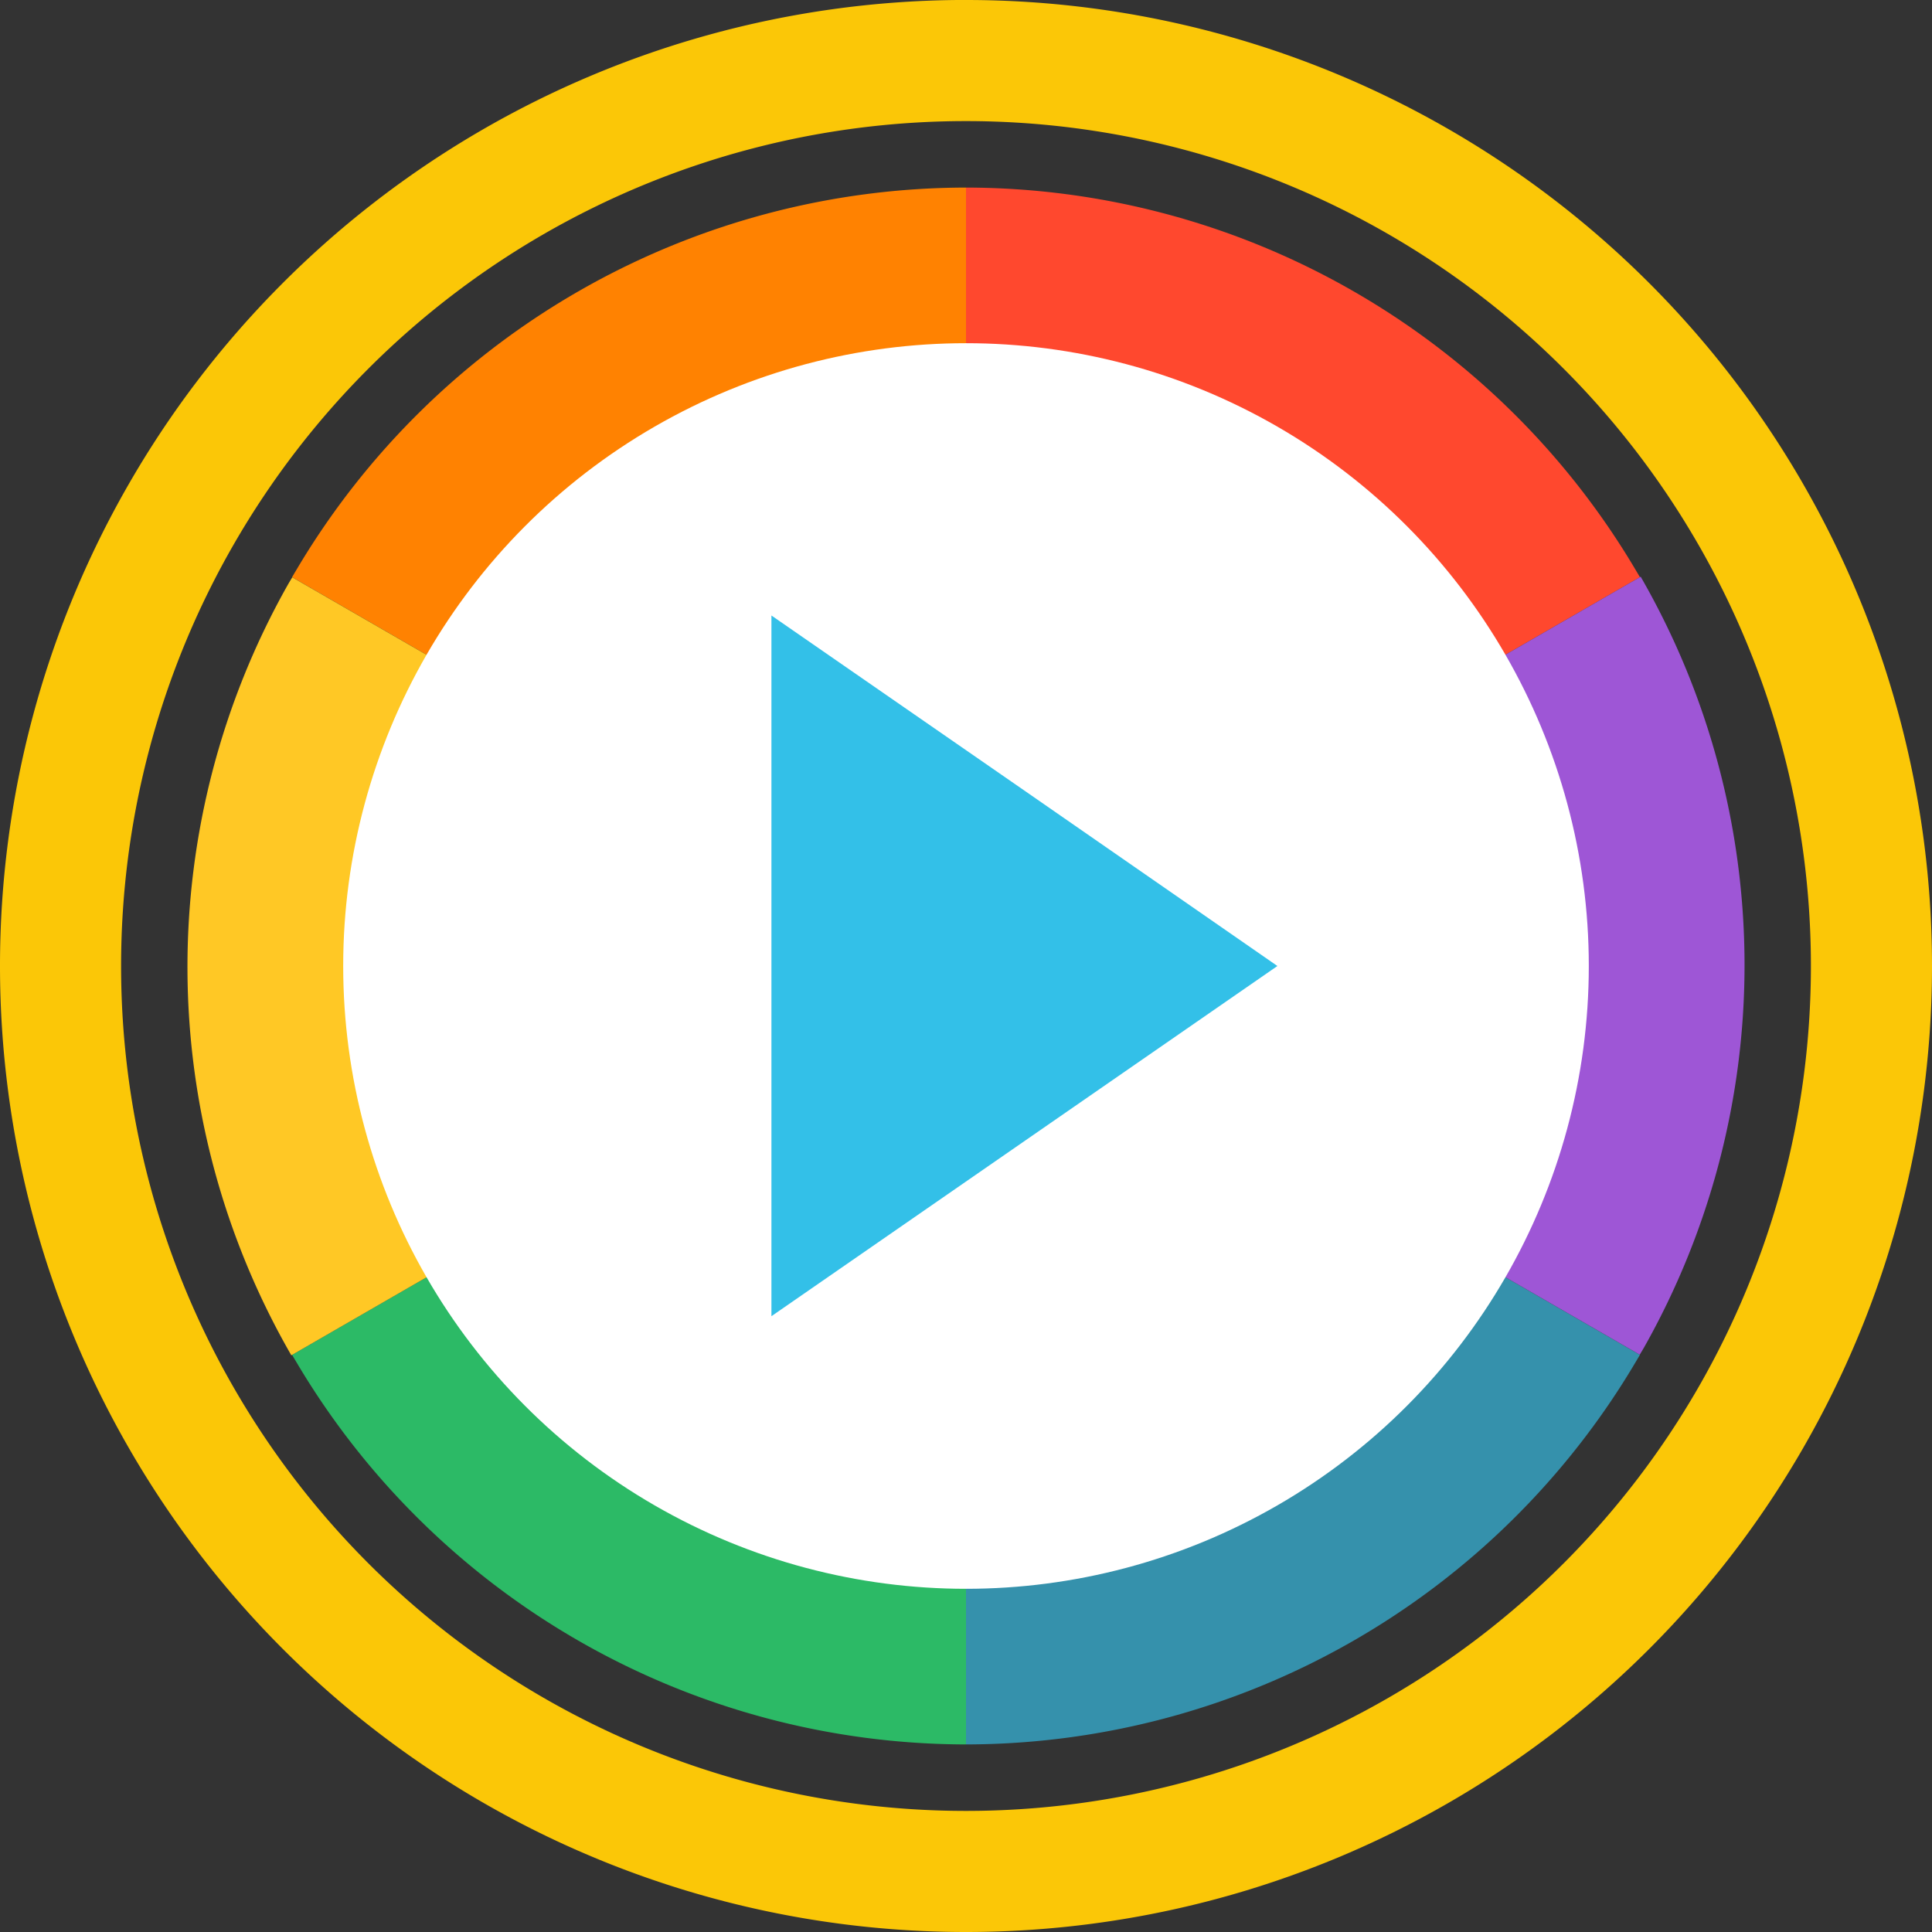 <?xml version="1.0" encoding="UTF-8" standalone="no"?>
<svg
   xmlns:dc="http://purl.org/dc/elements/1.1/"
   xmlns:cc="http://creativecommons.org/ns#"
   xmlns:rdf="http://www.w3.org/1999/02/22-rdf-syntax-ns#"
   xmlns:svg="http://www.w3.org/2000/svg"
   xmlns="http://www.w3.org/2000/svg"
   xmlns:sodipodi="http://sodipodi.sourceforge.net/DTD/sodipodi-0.dtd"
   xmlns:inkscape="http://www.inkscape.org/namespaces/inkscape"
   width="48"
   height="48"
   viewBox="0 0 12.7 12.7"
   version="1.1"
   id="svg8"
   inkscape:version="1.0.1 (3bc2e813f5, 2020-09-07)"
   sodipodi:docname="acestream.svg">
  <rect x="0" y="0" width="12.7" height="12.7" fill="#333333" stroke="none"/>
  <defs
     id="defs2" />
  <sodipodi:namedview
     id="base"
     pagecolor="#ffffff"
     bordercolor="#666666"
     borderopacity="1.0"
     inkscape:pageopacity="0.0"
     inkscape:pageshadow="2"
     inkscape:zoom="11.313709"
     inkscape:cx="25.989348"
     inkscape:cy="27.527176"
     inkscape:document-units="px"
     inkscape:current-layer="layer3"
     showgrid="false"
     inkscape:window-width="1920"
     inkscape:window-height="1051"
     inkscape:window-x="0"
     inkscape:window-y="0"
     inkscape:window-maximized="1"
     showguides="true"
     inkscape:guide-bbox="true"
     inkscape:document-rotation="0"
     inkscape:showpageshadow="false"
     showborder="false"
     units="px">
    <inkscape:grid
       type="xygrid"
       id="grid917" />
  </sodipodi:namedview>
  <g
     inkscape:groupmode="layer"
     id="layer3"
     inkscape:label="Задний фон"
     transform="translate(0,87)"
     style="opacity:1">
    <path
       id="path838"
       style="fill:#fbc707;stroke:none;stroke-width:0.325;fill-opacity:1"
       d="M 6.294,-87 A 6.35,6.35 0 0 0 2.4147492e-8,-80.65 6.35,6.35 0 0 0 6.35,-74.3 a 6.35,6.35 0 0 0 6.35,-6.35 6.35,6.35 0 0 0 -6.35,-6.35 6.35,6.35 0 0 0 -0.056,0 z M 6.35,-86.204 a 5.553,5.553 0 0 1 5.554,5.554 A 5.553,5.553 0 0 1 6.35,-75.096 5.553,5.553 0 0 1 0.796,-80.65 5.553,5.553 0 0 1 6.35,-86.204 Z" />
    <g
       id="g1913"
       transform="matrix(0.149,0,0,0.149,1.569,-85.564)"
       style="display:inline" />
    <g
       id="2-main"
       stroke="none"
       stroke-width="1"
       fill="none"
       fill-rule="evenodd"
       transform="matrix(0.098,0,0,0.098,1.457,-85.543)">
      <g
         id="2_main_1920"
         transform="translate(-1419,-3925)">
        <g
           id="Get-started"
           transform="translate(0,3557)">
          <g
             id="5"
             transform="translate(1350,328)">
            <g
               id="Group-26"
               transform="translate(6,40)">
              <g
                 id="4k/slideshow_maker"
                 transform="translate(63)" />
            </g>
          </g>
        </g>
      </g>
    </g>
    <g
       id="g919"
       transform="translate(0,0.128)">
      <path
         style="fill:#3591ac;stroke-width:0.256"
         d="m 6.35,-80.778 v 5.117 a 5.121,5.117 0 0 0 4.401,-2.512 5.121,5.117 0 0 0 0.029,-0.049 z"
         id="path4" />
      <path
         style="fill:#2cba66;stroke-width:0.256"
         d="m 6.35,-80.778 v 5.117 a 5.121,5.117 0 0 1 -4.401,-2.512 5.121,5.117 0 0 1 -0.029,-0.049 z"
         id="path6" />
      <path
         style="fill:#ff482e;stroke-width:0.256"
         d="m 6.35,-80.778 v -5.117 a 5.121,5.117 0 0 1 4.401,2.512 5.121,5.117 0 0 1 0.029,0.049 z"
         id="path8" />
      <path
         style="fill:#ff8201;stroke-width:0.256"
         d="m 6.35,-80.778 v -5.117 a 5.121,5.117 0 0 0 -4.401,2.512 5.121,5.117 0 0 0 -0.029,0.049 z"
         id="path10" />
      <path
         style="fill:#ffc825;stroke-width:0.256"
         d="m 6.35,-80.778 -4.435,2.559 a 5.121,5.117 0 0 1 -0.023,-5.065 5.121,5.117 0 0 1 0.029,-0.049 z"
         id="path12" />
      <path
         style="fill:#9e56d6;stroke-width:0.256"
         d="m 6.35,-80.778 4.435,-2.559 a 5.121,5.117 0 0 1 0.023,5.065 5.121,5.117 0 0 1 -0.029,0.049 z"
         id="path14" />
      <circle
         style="fill:#ffffff;stroke-width:0.256"
         cx="6.35"
         cy="-80.778"
         r="4.094"
         id="circle18" />
      <path
         style="fill:#33c0e8;stroke-width:0.486"
         d="m 8.397,-80.778 -1.663,1.151 -1.663,1.151 v -2.303 -2.303 l 1.663,1.151 z"
         id="path22" />
    </g>
  </g>
</svg>
